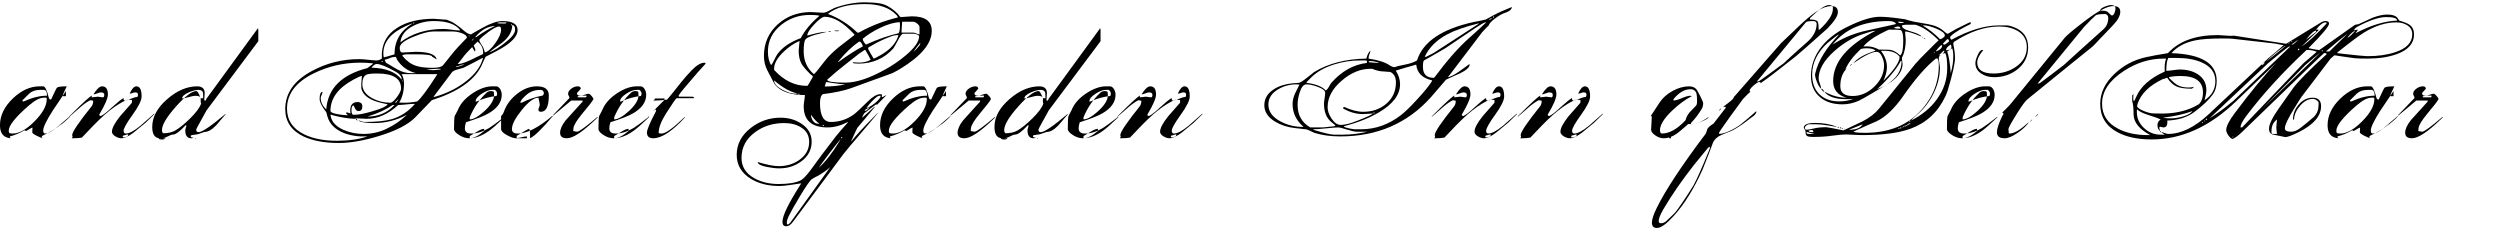<svg viewBox="0 0 305 29" xmlns="http://www.w3.org/2000/svg">
  <title>Del Mar</title>
  <g transform="matrix(0.009, 0, 0, 0.009, -0.256, 16.869)">
    <path transform="matrix(1,0,0,1,64,0)" d="M 917 -300 Q 917 -293 871 -251 Q 825 -209 807 -198 Q 807 -195 807 -194 Q 807 -190 794 -190 Q 717 -126 615 -72 Q 589 -60 540 -34 Q 530 -27 530 -16 Q 530 0 564 0 Q 577 0 601 0 Q 625 0 638 0 Q 586 0 552 0 Q 530 0 466 -32 Q 402 -64 402 -80 Q 402 -91 403 -112 Q 405 -134 405 -145 Q 392 -144 319 -98 Q 313 -107 294 -107 Q 202 -52 98 -25 L 98 -18 Q 98 0 132 0 Q 144 0 164 0 Q 185 0 197 0 Q 161 0 129 0 Q -36 0 -36 -176 Q -36 -371 136 -537 Q 309 -704 501 -704 L 550 -704 Q 588 -704 626 -550 Q 632 -525 657 -525 Q 727 -677 736 -685 Q 754 -704 869 -704 L 819 -596 L 819 -570 L 858 -570 L 858 -640 Q 770 -508 680 -376 Q 550 -173 550 -104 Q 550 -64 577 -64 Q 640 -64 752 -162 Q 913 -300 917 -303 L 917 -300 M 602 -577 Q 602 -656 559 -656 L 510 -656 Q 416 -656 362 -607 Q 322 -570 270 -516 L 270 -500 L 288 -500 Q 455 -577 602 -577 M 598 -530 L 598 -541 L 589 -550 L 559 -550 Q 477 -550 353 -442 Q 83 -207 83 -104 Q 83 -74 97 -68 Q 105 -68 117 -66 Q 129 -64 135 -64 Q 269 -64 433 -230 Q 598 -396 598 -530 Z"/>
    <path transform="matrix(1,0,0,1,973,0)" d="M 1147 -326 Q 1109 -287 1030 -212 Q 1001 -189 944 -141 Q 785 0 702 0 Q 664 0 621 -25 Q 573 -53 573 -89 Q 573 -160 681 -296 Q 762 -388 844 -482 L 844 -519 Q 836 -519 821 -521 Q 806 -524 798 -524 Q 767 -524 672 -467 Q 547 -392 404 -255 Q 359 -214 165 -9 Q 110 0 49 0 L 27 0 Q 39 -10 39 -22 Q 39 -26 36 -32 Q 34 -39 34 -43 Q 34 -106 297 -433 Q 319 -460 319 -509 Q 306 -512 279 -516 Q 221 -487 151 -427 Q 93 -376 34 -325 Q 21 -315 -2 -294 L -9 -294 Q 276 -579 303 -579 L 297 -570 L 301 -555 Q 314 -555 340 -559 Q 367 -564 380 -564 Q 392 -564 415 -559 Q 439 -555 451 -555 Q 469 -555 469 -589 Q 469 -622 423 -622 Q 405 -622 372 -608 Q 340 -595 322 -595 Q 389 -704 439 -704 Q 518 -704 518 -594 Q 518 -517 402 -323 L 402 -309 Q 407 -306 420 -301 Q 467 -319 570 -416 Q 684 -520 730 -546 Q 729 -512 745 -512 Q 775 -512 831 -536 Q 887 -560 917 -560 Q 926 -571 926 -593 Q 926 -622 887 -622 Q 874 -622 850 -613 Q 826 -604 813 -604 Q 856 -704 905 -704 Q 975 -704 975 -566 Q 975 -488 853 -319 Q 731 -150 731 -102 Q 731 -64 761 -64 Q 830 -64 961 -171 Q 1055 -252 1147 -335 L 1147 -326 M 794 -52 L 782 -52 Q 776 -52 720 -34 L 720 -12 Q 794 -12 794 -52 Z"/>
    <path transform="matrix(1,0,0,1,2138,0)" d="M 1392 -1316 L 690 -378 Q 665 -332 614 -240 Q 550 -127 550 -116 Q 550 -83 583 -83 Q 654 -83 944 -328 L 951 -328 Q 886 -253 822 -177 Q 735 -86 665 -86 L 663 -86 Q 631 -75 569 -54 Q 544 -51 493 -43 Q 475 -40 475 -30 Q 475 -7 518 -8 Q 500 0 484 0 Q 402 0 402 -107 Q 402 -120 409 -142 Q 417 -164 417 -175 L 405 -175 Q 288 -50 236 -50 Q 212 -50 164 -25 Q 117 0 86 0 Q 79 0 63 -1 Q 48 -2 40 0 Q 40 17 97 17 Q 114 17 135 0 Q 95 0 61 0 Q -46 0 -46 -153 Q -46 -356 160 -533 Q 358 -704 563 -704 Q 665 -704 665 -611 Q 665 -594 662 -562 Q 659 -530 659 -513 Q 675 -515 675 -507 Q 680 -513 690 -537 L 1387 -1492 L 1392 -1472 L 1392 -1316 M 543 3 Q 543 0 540 0 L 540 0 Q 538 0 534 3 Q 534 8 537 9 Q 543 8 543 5 L 543 3 M 175 -4 Q 175 -1 172 0 Q 168 -1 165 -4 L 169 -7 Q 174 -6 175 -4 M 645 -543 Q 645 -609 641 -621 Q 631 -656 580 -656 Q 527 -656 449 -622 Q 359 -582 359 -540 Q 389 -540 449 -558 Q 509 -576 540 -576 Q 598 -576 607 -550 Q 574 -640 552 -640 Q 462 -640 274 -428 Q 86 -216 86 -111 Q 86 -82 102 -68 Q 198 -68 264 -104 Q 350 -154 466 -267 Q 591 -391 616 -469 Q 615 -471 611 -492 Q 611 -510 611 -543 L 645 -543 Z"/>
    <path transform="matrix(1,0,0,1,3763,0)" d="M 3282 -1466 Q 3282 -1362 3110 -1248 Q 3041 -1202 2847 -1104 Q 2827 -1060 2788 -975 Q 2640 -682 2119 -516 Q 2043 -436 1890 -279 Q 1745 -135 1404 -31 Q 1094 64 858 64 Q 572 64 383 -23 Q 132 -142 132 -396 Q 132 -716 490 -910 Q 788 -1073 1138 -1073 Q 1177 -1073 1256 -1064 Q 1335 -1055 1374 -1055 Q 1403 -1055 1442 -1080 Q 1425 -1361 1659 -1503 Q 1849 -1620 2150 -1620 Q 2154 -1619 2154 -1619 L 2163 -1619 L 2193 -1616 L 2322 -1607 Q 2347 -1598 2392 -1577 Q 2457 -1542 2552 -1460 Q 2612 -1408 2653 -1408 Q 2645 -1408 2807 -1498 Q 2970 -1589 3076 -1589 Q 3282 -1589 3282 -1466 M 3205 -1535 L 3205 -1538 Q 3204 -1546 3200 -1546 L 3198 -1546 Q 3193 -1546 3193 -1538 L 3193 -1535 Q 3194 -1530 3198 -1530 L 3200 -1530 Q 3205 -1531 3205 -1535 M 3132 -1571 L 3041 -1571 Q 3021 -1571 3003 -1561 Q 3019 -1555 3105 -1555 Q 3127 -1555 3132 -1571 M 3248 -1472 Q 3248 -1534 3209 -1534 Q 3209 -1387 3033 -1267 L 3021 -1259 Q 2977 -1229 2895 -1163 Q 2989 -1198 3107 -1291 Q 3248 -1400 3248 -1472 M 2978 -1521 Q 2834 -1521 2709 -1374 L 2714 -1367 Q 2877 -1481 2978 -1521 M 3058 -1472 Q 3058 -1515 3030 -1515 Q 2989 -1515 2888 -1443 Q 2799 -1378 2763 -1335 Q 2763 -1313 2783 -1284 Q 2809 -1245 2813 -1236 Q 2831 -1192 2838 -1163 Q 2905 -1182 2981 -1291 Q 3058 -1400 3058 -1472 M 2634 -1383 L 2625 -1392 L 2616 -1392 L 2625 -1383 L 2634 -1383 M 2689 -1349 L 2684 -1349 Q 2668 -1340 2659 -1324 L 2666 -1324 Q 2675 -1332 2689 -1349 M 2815 -1156 Q 2815 -1254 2739 -1310 L 2689 -1261 L 2689 -1251 Q 2709 -1210 2709 -1202 Q 2709 -1181 2700 -1177 L 2666 -1236 Q 2580 -1151 2535 -1089 Q 2515 -1060 2469 -1007 L 2476 -1007 Q 2546 -1007 2720 -1098 Q 2749 -1111 2806 -1138 Q 2815 -1143 2815 -1156 M 2503 -1466 Q 2410 -1589 2147 -1589 Q 1992 -1589 1862 -1521 Q 1706 -1439 1693 -1301 Q 1929 -1482 2279 -1482 Q 2315 -1482 2386 -1472 Q 2457 -1462 2494 -1462 Q 2500 -1464 2503 -1466 M 2562 -1000 L 2542 -1000 Q 2530 -1000 2499 -987 Q 2469 -975 2453 -975 L 2444 -966 Q 2468 -964 2562 -1000 M 1880 -1560 L 1880 -1563 Q 1879 -1571 1875 -1571 L 1874 -1571 Q 1869 -1571 1867 -1563 L 1867 -1560 Q 1869 -1555 1873 -1555 L 1875 -1555 Q 1880 -1556 1880 -1560 M 2594 -1362 Q 2594 -1403 2513 -1429 Q 2451 -1448 2395 -1448 L 2143 -1448 Q 2047 -1448 1878 -1379 Q 1684 -1302 1684 -1227 Q 1684 -1163 1720 -1163 Q 1750 -1163 1809 -1167 Q 1869 -1172 1899 -1172 Q 2159 -1172 2184 -1073 L 2181 -1070 L 2175 -1073 Q 2170 -1078 2158 -1086 Q 2146 -1094 2125 -1104 Q 2123 -1138 1909 -1138 L 1791 -1138 Q 1737 -1138 1718 -1123 Q 1719 -1120 1724 -1113 Q 1802 -1016 1906 -982 Q 1986 -955 2129 -955 Q 2244 -955 2272 -991 Q 2298 -1022 2390 -1138 Q 2457 -1224 2594 -1362 M 2813 -1089 L 2806 -1089 Q 2722 -1043 2552 -957 Q 2542 -952 2466 -932 Q 2408 -917 2390 -892 L 2150 -573 Q 2149 -570 2143 -559 Q 2147 -557 2224 -582 Q 2426 -650 2581 -771 Q 2770 -917 2813 -1089 M 2242 -942 L 2192 -942 Q 2167 -942 2119 -937 Q 2071 -932 2046 -932 Q 2091 -923 2138 -923 Q 2159 -923 2233 -932 L 2242 -942 M 1856 -1555 Q 1845 -1557 1767 -1521 Q 1462 -1382 1462 -1150 Q 1462 -1098 1472 -1098 Q 1482 -1098 1613 -1138 Q 1613 -1410 1856 -1555 M 1905 -883 Q 1736 -923 1643 -1073 Q 1643 -1089 1629 -1104 Q 1620 -1104 1603 -1101 Q 1587 -1098 1580 -1098 Q 1516 -1073 1482 -1064 L 1482 -1055 Q 1494 -1037 1496 -1025 Q 1576 -978 1654 -932 Q 1744 -883 1828 -883 L 1905 -883 M 2193 -869 L 1711 -869 Q 1742 -810 1742 -745 Q 1742 -589 1677 -484 Q 1688 -484 1709 -483 Q 1731 -482 1742 -482 Q 1837 -482 1923 -500 Q 2005 -573 2184 -853 Q 2184 -854 2186 -858 Q 2189 -863 2193 -869 M 1724 -776 Q 1724 -783 1718 -785 Q 1715 -783 1715 -779 L 1715 -775 Q 1715 -770 1718 -770 Q 1722 -772 1724 -776 M 1457 -1039 L 1457 -1048 L 1455 -1048 Q 1435 -1048 1432 -1039 L 1457 -1039 M 1711 -794 Q 1711 -857 1632 -901 Q 1444 -1007 1371 -1007 Q 1340 -1007 1301 -957 Q 1595 -949 1711 -794 M 1668 -534 L 1620 -484 L 1625 -484 L 1629 -482 Q 1643 -482 1668 -534 M 1702 -675 Q 1702 -878 1380 -878 Q 1263 -878 1232 -862 Q 1177 -835 1177 -733 Q 1177 -615 1313 -542 Q 1425 -482 1555 -482 Q 1590 -482 1646 -558 Q 1702 -635 1702 -675 M 1613 -451 L 1589 -451 Q 1451 -356 1245 -294 Q 1469 -294 1613 -451 M 1521 -460 Q 1499 -465 1417 -484 Q 1228 -531 1177 -637 Q 1163 -668 1163 -681 L 1163 -742 Q 1163 -759 1167 -793 Q 1172 -827 1172 -844 Q 1145 -844 1055 -794 Q 745 -626 745 -371 Q 745 -344 845 -326 Q 918 -313 969 -313 L 982 -313 L 957 -337 Q 962 -346 964 -353 L 966 -353 Q 996 -341 1016 -337 Q 1013 -358 1013 -376 Q 1013 -491 1113 -491 Q 1177 -491 1177 -430 Q 1177 -369 1125 -369 Q 1094 -369 1077 -407 Q 1061 -445 1059 -445 Q 1030 -445 1030 -380 Q 1030 -335 1048 -319 L 1080 -319 Q 1154 -319 1315 -366 Q 1492 -417 1521 -460 M 1890 -466 L 1874 -466 Q 1837 -466 1767 -458 Q 1697 -451 1663 -451 Q 1462 -264 1236 -264 Q 1214 -264 1170 -267 Q 1126 -270 1104 -270 Q 1083 -270 1080 -264 Q 947 -267 789 -309 Q 753 -319 754 -319 L 745 -319 Q 758 -189 917 -116 Q 1043 -59 1193 -59 Q 1358 -59 1500 -126 Q 1669 -207 1781 -319 Q 1571 -206 1335 -206 Q 1172 -206 1123 -240 Q 1136 -242 1164 -231 Q 1192 -221 1202 -221 Q 1444 -221 1576 -259 Q 1759 -313 1890 -466 M 1319 -1007 L 1319 -1016 Q 1236 -1025 1150 -1025 Q 813 -1025 518 -880 Q 156 -702 156 -402 Q 156 -167 389 -53 Q 568 34 831 34 Q 1073 34 1245 -25 Q 1067 -17 926 -72 Q 753 -141 706 -288 Q 695 -322 688 -353 Q 598 -469 598 -534 Q 598 -629 638 -629 Q 638 -613 625 -587 Q 613 -561 613 -546 Q 613 -460 688 -392 Q 720 -817 1245 -951 L 1319 -1007 M 1113 -245 L 1107 -242 L 1104 -245 L 1104 -246 Q 1106 -251 1107 -251 L 1108 -251 Q 1113 -250 1113 -245 M 1104 -254 Q 1103 -245 1099 -245 L 1098 -245 Q 1093 -245 1091 -254 L 1091 -255 Q 1093 -264 1098 -264 L 1099 -264 Q 1103 -264 1104 -255 L 1104 -254 Z"/>
    <path transform="matrix(1,0,0,1,6208,0)" d="M 663 -288 Q 511 -143 448 -99 Q 309 0 181 0 Q 118 0 57 -36 Q -25 -84 -25 -125 Q -25 -268 -16 -301 Q 0 -331 21 -371 Q 27 -384 40 -412 Q 95 -524 233 -614 Q 372 -704 493 -704 Q 549 -704 549 -704 Q 582 -701 604 -661 Q 622 -627 622 -589 Q 622 -440 442 -337 Q 351 -284 138 -218 Q 122 -175 122 -135 Q 122 -64 208 -64 Q 324 -64 449 -138 Q 499 -168 654 -288 L 663 -288 M 559 -606 Q 559 -631 530 -656 L 491 -656 Q 433 -656 353 -605 Q 267 -550 267 -497 Q 285 -500 285 -500 Q 420 -560 550 -573 Q 559 -583 559 -606 M 518 -584 Q 518 -593 516 -606 Q 515 -620 515 -627 Q 505 -640 478 -640 Q 440 -640 417 -618 Q 274 -488 188 -285 L 188 -256 Q 263 -256 387 -368 Q 518 -488 518 -584 M 383 -98 L 383 -128 Q 348 -128 286 -89 Q 191 -33 188 -30 L 188 0 Q 267 0 383 -98 Z"/>
    <path transform="matrix(1,0,0,1,6861,0)" d="M 663 -303 Q 446 -45 353 0 Q 354 -128 337 -128 Q 328 -128 172 -33 L 172 -3 Q 194 -3 239 -14 Q 284 -25 308 -25 L 313 0 Q 240 0 163 0 Q 116 0 42 -41 Q -40 -85 -40 -125 L -40 -301 Q -14 -325 -2 -359 Q 45 -497 174 -600 Q 304 -704 446 -704 Q 607 -704 607 -582 Q 607 -359 500 -359 Q 466 -359 466 -389 Q 466 -400 475 -420 Q 484 -441 484 -454 Q 484 -474 466 -550 Q 375 -550 241 -384 Q 107 -219 107 -125 Q 107 -64 188 -64 Q 371 -64 654 -303 L 663 -303 M 540 -613 Q 540 -635 515 -653 Q 511 -653 504 -654 Q 497 -656 493 -656 Q 379 -656 303 -588 Q 270 -560 254 -540 Q 221 -503 221 -482 L 239 -482 Q 377 -552 524 -579 Q 540 -595 540 -613 Z"/>
    <path transform="matrix(1,0,0,1,7514,0)" d="M 620 -288 Q 616 -282 595 -262 Q 324 0 199 0 Q 107 0 107 -74 Q 107 -148 183 -244 Q 248 -317 313 -388 Q 346 -425 412 -497 L 412 -512 L 258 -512 L 16 -310 L 7 -310 L 233 -545 L 233 -550 Q 233 -561 224 -576 Q 215 -591 215 -601 Q 215 -642 262 -675 Q 304 -704 347 -704 Q 387 -704 387 -671 L 337 -615 L 337 -605 Q 337 -576 387 -576 Q 405 -576 440 -590 Q 475 -604 494 -604 Q 508 -604 533 -574 Q 559 -545 559 -530 Q 536 -486 406 -332 Q 297 -201 288 -138 Q 285 -116 285 -98 Q 294 -98 311 -93 Q 328 -89 337 -89 Q 378 -89 611 -288 L 620 -288 M 464 -568 L 464 -579 Q 402 -579 346 -570 L 346 -555 L 451 -555 Q 464 -555 464 -568 Z"/>
    <path transform="matrix(1,0,0,1,8166,0)" d="M 663 -288 Q 511 -143 448 -99 Q 309 0 181 0 Q 118 0 57 -36 Q -25 -84 -25 -125 Q -25 -268 -16 -301 Q 0 -331 21 -371 Q 27 -384 40 -412 Q 95 -524 233 -614 Q 372 -704 493 -704 Q 549 -704 549 -704 Q 582 -701 604 -661 Q 622 -627 622 -589 Q 622 -440 442 -337 Q 351 -284 138 -218 Q 122 -175 122 -135 Q 122 -64 208 -64 Q 324 -64 449 -138 Q 499 -168 654 -288 L 663 -288 M 559 -606 Q 559 -631 530 -656 L 491 -656 Q 433 -656 353 -605 Q 267 -550 267 -497 Q 285 -500 285 -500 Q 420 -560 550 -573 Q 559 -583 559 -606 M 518 -584 Q 518 -593 516 -606 Q 515 -620 515 -627 Q 505 -640 478 -640 Q 440 -640 417 -618 Q 274 -488 188 -285 L 188 -256 Q 263 -256 387 -368 Q 518 -488 518 -584 M 383 -98 L 383 -128 Q 348 -128 286 -89 Q 191 -33 188 -30 L 188 0 Q 267 0 383 -98 Z"/>
    <path transform="matrix(1,0,0,1,8819,0)" d="M 774 -1011 Q 682 -914 534 -737 Q 494 -693 424 -604 Q 422 -600 417 -591 L 412 -582 Q 412 -580 409 -579 Q 408 -578 408 -579 Q 408 -577 408 -574 Q 408 -569 412 -564 L 595 -564 L 620 -555 L 611 -543 L 383 -543 Q 369 -543 236 -333 Q 138 -177 138 -74 Q 138 -64 178 -64 Q 259 -64 487 -285 L 497 -285 Q 235 0 64 0 Q -21 0 -21 -78 Q -21 -133 93 -350 Q 95 -356 102 -367 Q 102 -385 95 -391 L 98 -392 L 94 -391 Q 92 -392 89 -392 L 217 -521 L 217 -540 L 89 -540 Q 82 -517 63 -512 Q 80 -512 98 -512 Q 171 -512 252 -524 Q 267 -537 448 -766 Q 508 -841 586 -922 Q 685 -1024 758 -1024 Q 774 -1024 774 -1011 M 95 -391 Q 81 -383 56 -357 L 83 -387 Q 87 -390 94 -391 L 95 -391 M 56 -357 L 7 -301 Q 22 -319 56 -357 M 7 -301 L 4 -298 Q 0 -295 -7 -292 Q -3 -296 -3 -301 L 7 -301 Z"/>
    <path transform="matrix(1,0,0,1,9997,0)" d="M 2662 -1457 Q 2662 -1201 2236 -942 Q 2199 -919 2129 -883 L 1573 -681 Q 1431 -629 1186 -598 Q 1147 -573 1147 -478 Q 1147 -221 1294 -221 Q 1461 -221 1600 -319 Q 1645 -350 1796 -500 Q 1895 -598 1966 -598 Q 1987 -598 1987 -586 Q 1987 -582 1986 -572 Q 1985 -563 1985 -559 L 1996 -559 L 2039 -582 L 2046 -582 L 1917 -451 Q 1917 -460 1908 -460 Q 1904 -460 1745 -337 Q 1731 -310 1720 -288 L 1720 -279 L 1883 -426 L 1892 -426 L 1733 -236 Q 1707 -208 1653 -141 Q 1645 -129 1568 42 Q 1571 40 1573 40 Q 1673 -87 1917 -331 Q 1925 -340 1942 -353 L 1624 23 Q 1574 79 1466 212 Q 1466 212 1237 520 L 779 1134 Q 736 1193 690 1193 Q 638 1193 638 1132 Q 638 1007 892 613 Q 878 613 878 613 Q 849 616 737 634 Q 651 647 595 647 Q 371 647 210 550 Q 18 432 18 224 Q 18 8 210 -141 Q 388 -279 611 -279 Q 772 -279 893 -199 Q 1034 -108 1034 46 Q 1034 210 892 314 Q 764 408 595 408 Q 521 408 430 389 Q 303 365 303 322 Q 487 378 589 378 Q 747 378 866 294 Q 1000 201 1000 49 Q 1000 -82 889 -148 Q 798 -206 659 -206 Q 436 -206 268 -83 Q 83 52 83 267 Q 83 443 254 540 Q 395 620 586 620 Q 779 620 880 573 Q 932 550 1027 421 Q 1134 270 1358 -21 Q 1412 -89 1525 -215 L 1525 -221 Q 1383 -147 1249 -147 Q 926 -147 926 -435 Q 926 -461 934 -511 Q 942 -561 942 -586 Q 658 -586 543 -720 Q 535 -729 525 -745 L 432 -923 Q 387 -1012 387 -1116 Q 387 -1376 577 -1547 Q 761 -1711 1025 -1711 Q 1052 -1711 1107 -1706 Q 1163 -1702 1190 -1702 Q 1223 -1702 1268 -1728 Q 1331 -1762 1344 -1767 Q 1557 -1843 1754 -1843 Q 1867 -1843 1960 -1828 Q 2064 -1810 2168 -1719 Q 2198 -1692 2202 -1686 Q 2232 -1643 2242 -1643 Q 2267 -1643 2317 -1648 Q 2367 -1653 2392 -1653 Q 2662 -1653 2662 -1457 M 2496 -1408 L 2496 -1508 Q 2496 -1530 2464 -1555 Q 2433 -1580 2409 -1580 L 2261 -1580 Q 2261 -1556 2256 -1510 Q 2252 -1464 2252 -1442 L 2252 -1432 L 2414 -1432 Q 2429 -1432 2455 -1420 Q 2482 -1408 2496 -1408 M 2506 -1288 L 2506 -1294 Q 2442 -1218 2414 -1172 Q 2446 -1197 2495 -1257 L 2500 -1266 Q 2506 -1276 2506 -1288 M 2231 -1539 L 2229 -1573 Q 2124 -1573 1964 -1498 Q 1822 -1430 1727 -1349 Q 1727 -1313 1770 -1270 Q 2015 -1380 2211 -1423 Q 2232 -1443 2231 -1539 M 2202 -1638 L 2202 -1643 Q 2193 -1662 2186 -1668 Q 2048 -1819 1758 -1819 Q 1417 -1819 1254 -1686 Q 1485 -1598 1653 -1432 L 1672 -1432 Q 1914 -1568 2202 -1638 M 2211 -1399 Q 2157 -1399 2107 -1380 Q 1966 -1328 1828 -1245 Q 1817 -1241 1800 -1227 L 1800 -1211 Q 1823 -1164 1874 -1080 Q 1888 -1081 1972 -1129 Q 2166 -1240 2211 -1399 M 2490 -1380 Q 2490 -1395 2464 -1406 Q 2439 -1417 2423 -1417 L 2276 -1417 Q 2250 -1417 2206 -1332 Q 2150 -1228 2143 -1220 Q 1957 -1012 1668 -1012 Q 1659 -1012 1637 -1014 Q 1616 -1016 1604 -1016 L 1589 -1025 L 1598 -1030 Q 1748 -1013 1834 -1064 Q 1804 -1126 1761 -1197 L 1752 -1197 Q 1727 -1180 1677 -1147 Q 1664 -1138 1451 -969 Q 1380 -914 1245 -794 Q 1245 -754 1491 -754 Q 1710 -754 2030 -932 Q 2179 -1014 2306 -1121 Q 2490 -1275 2490 -1380 M 1727 -1245 Q 1727 -1261 1712 -1285 Q 1697 -1310 1684 -1310 L 1677 -1310 Q 1542 -1219 1401 -1048 Q 1392 -1038 1392 -1030 Q 1577 -1166 1727 -1245 M 1613 -1399 L 1613 -1408 Q 1392 -1647 1211 -1647 Q 1166 -1647 1070 -1545 Q 975 -1444 975 -1396 L 975 -1392 Q 1154 -1442 1220 -1442 L 1236 -1442 Q 1159 -1422 1082 -1403 Q 971 -1370 948 -1338 Q 926 -1306 926 -1175 Q 926 -987 1064 -869 Q 1076 -869 1211 -1046 Q 1280 -1136 1401 -1235 Q 1508 -1317 1613 -1399 M 1969 -577 Q 1936 -577 1914 -559 Q 1849 -507 1776 -412 Q 1819 -418 1894 -478 Q 1969 -539 1969 -577 M 1824 -426 L 1761 -387 L 1752 -369 Q 1781 -369 1824 -426 M 1138 -1663 Q 1086 -1672 1012 -1672 Q 789 -1672 621 -1537 Q 441 -1392 441 -1175 Q 441 -1064 484 -991 Q 505 -1013 527 -1063 Q 555 -1120 568 -1138 Q 664 -1275 887 -1358 Q 965 -1511 1132 -1653 Q 1136 -1656 1138 -1663 M 1491 -731 Q 1432 -731 1319 -749 Q 1244 -761 1245 -761 L 1229 -761 Q 1220 -738 1211 -702 Q 1365 -702 1491 -731 M 1048 -828 L 1048 -844 Q 1037 -852 1016 -869 Q 927 -957 897 -1009 Q 858 -1081 858 -1186 Q 858 -1207 863 -1247 Q 869 -1287 869 -1306 L 869 -1319 Q 754 -1270 649 -1168 Q 525 -1047 525 -944 L 525 -926 Q 724 -711 964 -711 L 978 -711 Q 981 -711 1048 -828 M 869 -600 Q 867 -604 861 -604 L 858 -604 Q 852 -604 852 -600 Q 852 -593 861 -593 L 863 -593 Q 867 -591 869 -598 L 869 -600 M 1448 -8 L 1448 -10 Q 1447 -18 1443 -18 L 1440 -18 Q 1436 -18 1435 -10 L 1435 -8 Q 1436 0 1440 0 L 1443 0 Q 1447 0 1448 -8 M 844 -607 Q 693 -638 525 -785 Q 525 -718 638 -658 Q 740 -604 815 -604 Q 819 -604 828 -606 Q 837 -608 844 -607 M 1202 -171 L 1202 -173 Q 1201 -181 1197 -181 L 1195 -181 Q 1190 -181 1190 -173 L 1190 -171 Q 1192 -165 1195 -165 L 1197 -165 Q 1202 -167 1202 -171 M 1181 -172 Q 1180 -177 1176 -178 L 1175 -178 Q 1172 -176 1172 -173 L 1172 -171 Q 1172 -167 1173 -167 L 1175 -167 Q 1177 -168 1181 -172 M 1138 -197 Q 1086 -233 1025 -319 Q 1025 -275 1052 -236 Q 1080 -197 1123 -197 L 1138 -197 M 1426 16 Q 1410 25 1271 208 Q 1132 392 1132 398 Q 1263 283 1417 31 Q 1419 26 1426 16 M 1285 392 Q 1218 452 1119 509 Q 1086 524 1034 555 Q 991 593 869 796 Q 762 975 720 1061 Q 697 1113 697 1143 Q 697 1168 708 1168 L 715 1168 Q 727 1162 745 1143 L 1285 392 M 1408 -1457 Q 1401 -1451 1382 -1451 L 1369 -1451 Q 1349 -1451 1344 -1457 Q 1345 -1460 1349 -1460 L 1399 -1460 Q 1405 -1460 1408 -1457 M 1296 -1451 Q 1296 -1445 1279 -1444 L 1275 -1444 Q 1267 -1444 1261 -1448 L 1261 -1449 Q 1261 -1453 1275 -1453 L 1281 -1453 Q 1288 -1453 1296 -1451 Z"/>
    <path transform="matrix(1,0,0,1,11994,0)" d="M 917 -300 Q 917 -293 871 -251 Q 825 -209 807 -198 Q 807 -195 807 -194 Q 807 -190 794 -190 Q 717 -126 615 -72 Q 589 -60 540 -34 Q 530 -27 530 -16 Q 530 0 564 0 Q 577 0 601 0 Q 625 0 638 0 Q 586 0 552 0 Q 530 0 466 -32 Q 402 -64 402 -80 Q 402 -91 403 -112 Q 405 -134 405 -145 Q 392 -144 319 -98 Q 313 -107 294 -107 Q 202 -52 98 -25 L 98 -18 Q 98 0 132 0 Q 144 0 164 0 Q 185 0 197 0 Q 161 0 129 0 Q -36 0 -36 -176 Q -36 -371 136 -537 Q 309 -704 501 -704 L 550 -704 Q 588 -704 626 -550 Q 632 -525 657 -525 Q 727 -677 736 -685 Q 754 -704 869 -704 L 819 -596 L 819 -570 L 858 -570 L 858 -640 Q 770 -508 680 -376 Q 550 -173 550 -104 Q 550 -64 577 -64 Q 640 -64 752 -162 Q 913 -300 917 -303 L 917 -300 M 602 -577 Q 602 -656 559 -656 L 510 -656 Q 416 -656 362 -607 Q 322 -570 270 -516 L 270 -500 L 288 -500 Q 455 -577 602 -577 M 598 -530 L 598 -541 L 589 -550 L 559 -550 Q 477 -550 353 -442 Q 83 -207 83 -104 Q 83 -74 97 -68 Q 105 -68 117 -66 Q 129 -64 135 -64 Q 269 -64 433 -230 Q 598 -396 598 -530 Z"/>
    <path transform="matrix(1,0,0,1,12902,0)" d="M 620 -288 Q 616 -282 595 -262 Q 324 0 199 0 Q 107 0 107 -74 Q 107 -148 183 -244 Q 248 -317 313 -388 Q 346 -425 412 -497 L 412 -512 L 258 -512 L 16 -310 L 7 -310 L 233 -545 L 233 -550 Q 233 -561 224 -576 Q 215 -591 215 -601 Q 215 -642 262 -675 Q 304 -704 347 -704 Q 387 -704 387 -671 L 337 -615 L 337 -605 Q 337 -576 387 -576 Q 405 -576 440 -590 Q 475 -604 494 -604 Q 508 -604 533 -574 Q 559 -545 559 -530 Q 536 -486 406 -332 Q 297 -201 288 -138 Q 285 -116 285 -98 Q 294 -98 311 -93 Q 328 -89 337 -89 Q 378 -89 611 -288 L 620 -288 M 464 -568 L 464 -579 Q 402 -579 346 -570 L 346 -555 L 451 -555 Q 464 -555 464 -568 Z"/>
    <path transform="matrix(1,0,0,1,13555,0)" d="M 1392 -1316 L 690 -378 Q 665 -332 614 -240 Q 550 -127 550 -116 Q 550 -83 583 -83 Q 654 -83 944 -328 L 951 -328 Q 886 -253 822 -177 Q 735 -86 665 -86 L 663 -86 Q 631 -75 569 -54 Q 544 -51 493 -43 Q 475 -40 475 -30 Q 475 -7 518 -8 Q 500 0 484 0 Q 402 0 402 -107 Q 402 -120 409 -142 Q 417 -164 417 -175 L 405 -175 Q 288 -50 236 -50 Q 212 -50 164 -25 Q 117 0 86 0 Q 79 0 63 -1 Q 48 -2 40 0 Q 40 17 97 17 Q 114 17 135 0 Q 95 0 61 0 Q -46 0 -46 -153 Q -46 -356 160 -533 Q 358 -704 563 -704 Q 665 -704 665 -611 Q 665 -594 662 -562 Q 659 -530 659 -513 Q 675 -515 675 -507 Q 680 -513 690 -537 L 1387 -1492 L 1392 -1472 L 1392 -1316 M 543 3 Q 543 0 540 0 L 540 0 Q 538 0 534 3 Q 534 8 537 9 Q 543 8 543 5 L 543 3 M 175 -4 Q 175 -1 172 0 Q 168 -1 165 -4 L 169 -7 Q 174 -6 175 -4 M 645 -543 Q 645 -609 641 -621 Q 631 -656 580 -656 Q 527 -656 449 -622 Q 359 -582 359 -540 Q 389 -540 449 -558 Q 509 -576 540 -576 Q 598 -576 607 -550 Q 574 -640 552 -640 Q 462 -640 274 -428 Q 86 -216 86 -111 Q 86 -82 102 -68 Q 198 -68 264 -104 Q 350 -154 466 -267 Q 591 -391 616 -469 Q 615 -471 611 -492 Q 611 -510 611 -543 L 645 -543 Z"/>
    <path transform="matrix(1,0,0,1,14528,0)" d="M 663 -288 Q 511 -143 448 -99 Q 309 0 181 0 Q 118 0 57 -36 Q -25 -84 -25 -125 Q -25 -268 -16 -301 Q 0 -331 21 -371 Q 27 -384 40 -412 Q 95 -524 233 -614 Q 372 -704 493 -704 Q 549 -704 549 -704 Q 582 -701 604 -661 Q 622 -627 622 -589 Q 622 -440 442 -337 Q 351 -284 138 -218 Q 122 -175 122 -135 Q 122 -64 208 -64 Q 324 -64 449 -138 Q 499 -168 654 -288 L 663 -288 M 559 -606 Q 559 -631 530 -656 L 491 -656 Q 433 -656 353 -605 Q 267 -550 267 -497 Q 285 -500 285 -500 Q 420 -560 550 -573 Q 559 -583 559 -606 M 518 -584 Q 518 -593 516 -606 Q 515 -620 515 -627 Q 505 -640 478 -640 Q 440 -640 417 -618 Q 274 -488 188 -285 L 188 -256 Q 263 -256 387 -368 Q 518 -488 518 -584 M 383 -98 L 383 -128 Q 348 -128 286 -89 Q 191 -33 188 -30 L 188 0 Q 267 0 383 -98 Z"/>
    <path transform="matrix(1,0,0,1,15181,0)" d="M 1147 -326 Q 1109 -287 1030 -212 Q 1001 -189 944 -141 Q 785 0 702 0 Q 664 0 621 -25 Q 573 -53 573 -89 Q 573 -160 681 -296 Q 762 -388 844 -482 L 844 -519 Q 836 -519 821 -521 Q 806 -524 798 -524 Q 767 -524 672 -467 Q 547 -392 404 -255 Q 359 -214 165 -9 Q 110 0 49 0 L 27 0 Q 39 -10 39 -22 Q 39 -26 36 -32 Q 34 -39 34 -43 Q 34 -106 297 -433 Q 319 -460 319 -509 Q 306 -512 279 -516 Q 221 -487 151 -427 Q 93 -376 34 -325 Q 21 -315 -2 -294 L -9 -294 Q 276 -579 303 -579 L 297 -570 L 301 -555 Q 314 -555 340 -559 Q 367 -564 380 -564 Q 392 -564 415 -559 Q 439 -555 451 -555 Q 469 -555 469 -589 Q 469 -622 423 -622 Q 405 -622 372 -608 Q 340 -595 322 -595 Q 389 -704 439 -704 Q 518 -704 518 -594 Q 518 -517 402 -323 L 402 -309 Q 407 -306 420 -301 Q 467 -319 570 -416 Q 684 -520 730 -546 Q 729 -512 745 -512 Q 775 -512 831 -536 Q 887 -560 917 -560 Q 926 -571 926 -593 Q 926 -622 887 -622 Q 874 -622 850 -613 Q 826 -604 813 -604 Q 856 -704 905 -704 Q 975 -704 975 -566 Q 975 -488 853 -319 Q 731 -150 731 -102 Q 731 -64 761 -64 Q 830 -64 961 -171 Q 1055 -252 1147 -335 L 1147 -326 M 794 -52 L 782 -52 Q 776 -52 720 -34 L 720 -12 Q 794 -12 794 -52 Z"/>
    <path transform="matrix(1,0,0,1,16998,0)" d="M 3524 -1779 Q 3524 -1729 3420 -1696 Q 3375 -1681 3301 -1627 Q 3220 -1567 3211 -1530 Q 3179 -1500 3123 -1439 L 2657 -826 Q 2724 -844 2809 -905 Q 2933 -995 2951 -1007 L 2951 -996 Q 2951 -943 2818 -878 Q 2754 -852 2632 -794 Q 2548 -697 2426 -555 Q 1949 -25 1199 -25 Q 1003 -25 846 -74 Q 836 -77 787 -102 Q 742 -122 733 -122 Q 711 -122 659 -130 Q 635 -133 586 -138 Q 434 -154 316 -225 Q 169 -314 169 -448 Q 169 -582 298 -664 Q 401 -731 552 -745 Q 579 -746 635 -751 Q 665 -755 740 -815 Q 836 -892 846 -899 Q 1134 -1073 1552 -1080 Q 1571 -1159 1607 -1186 L 1607 -1181 Q 1607 -1171 1594 -1140 Q 1582 -1110 1582 -1080 Q 1780 -1051 1871 -987 Q 1906 -964 1935 -964 Q 1964 -977 2073 -998 Q 2175 -1017 2239 -1055 Q 2358 -1435 3012 -1577 Q 3067 -1585 3171 -1610 Q 3206 -1629 3273 -1666 Q 3377 -1722 3524 -1779 M 3282 -1643 L 3282 -1645 Q 3280 -1653 3276 -1653 L 3275 -1653 Q 3270 -1653 3270 -1645 L 3270 -1643 Q 3270 -1634 3275 -1634 L 3276 -1634 Q 3282 -1634 3282 -1643 M 3261 -1634 Q 3218 -1620 3218 -1607 L 3220 -1604 Q 3232 -1607 3261 -1634 M 3080 -1555 Q 3064 -1555 3064 -1555 Q 2797 -1488 2649 -1409 Q 2431 -1293 2343 -1104 L 2361 -1104 Q 2396 -1120 2460 -1154 L 3080 -1555 M 3177 -1571 L 3166 -1571 Q 3145 -1571 3024 -1491 Q 2894 -1403 2632 -1227 Q 2589 -1199 2395 -1089 Q 2374 -1078 2335 -1056 Q 2319 -1046 2319 -969 Q 2319 -819 2466 -819 Q 2472 -822 2476 -826 Q 2733 -1171 2944 -1358 Q 3024 -1427 3177 -1571 M 1729 -1021 Q 1663 -1046 1610 -1046 L 1582 -1046 L 1591 -1030 Q 1722 -1021 1699 -1021 L 1729 -1021 M 2442 -776 L 2442 -785 Q 2245 -831 2229 -996 L 2214 -996 Q 2226 -996 2082 -957 Q 2038 -944 1951 -917 Q 2009 -828 2009 -733 Q 2009 -520 1724 -352 Q 1530 -237 1249 -163 L 1249 -159 Q 1249 -150 1314 -135 Q 1373 -122 1396 -122 L 1482 -122 Q 1776 -122 2028 -319 Q 2108 -383 2239 -525 Q 2370 -667 2426 -751 Q 2442 -775 2442 -776 M 1953 -758 Q 1953 -862 1877 -899 Q 1776 -905 1752 -908 Q 1685 -917 1632 -942 L 1610 -942 Q 1406 -942 1222 -784 Q 1027 -620 1027 -421 Q 1027 -346 1080 -268 Q 1136 -181 1206 -181 Q 1287 -181 1426 -236 Q 1629 -316 1641 -335 L 1629 -335 Q 1607 -335 1564 -331 Q 1521 -328 1500 -328 Q 1374 -328 1238 -402 L 1238 -408 Q 1238 -421 1249 -426 Q 1396 -359 1509 -359 Q 1693 -359 1819 -465 Q 1953 -577 1953 -758 M 1561 -1030 L 1561 -1034 Q 1561 -1048 1552 -1055 L 1466 -1055 Q 1284 -1055 1113 -1000 Q 921 -939 806 -826 L 742 -761 L 742 -751 Q 932 -727 1003 -647 Q 1022 -659 1043 -695 Q 1068 -741 1077 -751 Q 1285 -987 1557 -1021 L 1561 -1030 M 1662 -342 L 1662 -345 Q 1662 -353 1656 -353 L 1655 -353 Q 1651 -353 1650 -345 L 1650 -342 Q 1651 -335 1655 -335 L 1656 -335 Q 1662 -335 1662 -342 M 1134 -172 Q 1130 -173 1125 -181 Q 1110 -194 1077 -221 Q 978 -301 978 -469 Q 978 -494 986 -542 Q 994 -591 994 -616 Q 994 -662 888 -699 Q 800 -731 740 -731 Q 682 -731 647 -617 Q 620 -530 620 -454 Q 620 -245 792 -147 L 964 -147 Q 977 -147 1116 -163 L 1134 -172 M 1568 -89 L 1419 -89 Q 1382 -89 1289 -118 Q 1197 -147 1175 -147 Q 1117 -147 1002 -134 Q 888 -122 831 -122 L 840 -113 Q 1050 -49 1116 -49 L 1235 -49 Q 1396 -49 1568 -89 M 699 -156 Q 552 -285 552 -464 Q 552 -527 582 -600 Q 613 -663 645 -727 Q 638 -727 625 -729 Q 613 -731 607 -731 Q 469 -731 357 -664 Q 224 -586 224 -457 Q 224 -314 391 -227 Q 530 -154 688 -154 Q 691 -155 699 -156 Z"/>
    <path transform="matrix(1,0,0,1,19443,0)" d="M 1147 -326 Q 1109 -287 1030 -212 Q 1001 -189 944 -141 Q 785 0 702 0 Q 664 0 621 -25 Q 573 -53 573 -89 Q 573 -160 681 -296 Q 762 -388 844 -482 L 844 -519 Q 836 -519 821 -521 Q 806 -524 798 -524 Q 767 -524 672 -467 Q 547 -392 404 -255 Q 359 -214 165 -9 Q 110 0 49 0 L 27 0 Q 39 -10 39 -22 Q 39 -26 36 -32 Q 34 -39 34 -43 Q 34 -106 297 -433 Q 319 -460 319 -509 Q 306 -512 279 -516 Q 221 -487 151 -427 Q 93 -376 34 -325 Q 21 -315 -2 -294 L -9 -294 Q 276 -579 303 -579 L 297 -570 L 301 -555 Q 314 -555 340 -559 Q 367 -564 380 -564 Q 392 -564 415 -559 Q 439 -555 451 -555 Q 469 -555 469 -589 Q 469 -622 423 -622 Q 405 -622 372 -608 Q 340 -595 322 -595 Q 389 -704 439 -704 Q 518 -704 518 -594 Q 518 -517 402 -323 L 402 -309 Q 407 -306 420 -301 Q 467 -319 570 -416 Q 684 -520 730 -546 Q 729 -512 745 -512 Q 775 -512 831 -536 Q 887 -560 917 -560 Q 926 -571 926 -593 Q 926 -622 887 -622 Q 874 -622 850 -613 Q 826 -604 813 -604 Q 856 -704 905 -704 Q 975 -704 975 -566 Q 975 -488 853 -319 Q 731 -150 731 -102 Q 731 -64 761 -64 Q 830 -64 961 -171 Q 1055 -252 1147 -335 L 1147 -326 M 794 -52 L 782 -52 Q 776 -52 720 -34 L 720 -12 Q 794 -12 794 -52 Z"/>
    <path transform="matrix(1,0,0,1,20608,0)" d="M 1147 -326 Q 1109 -287 1030 -212 Q 1001 -189 944 -141 Q 785 0 702 0 Q 664 0 621 -25 Q 573 -53 573 -89 Q 573 -160 681 -296 Q 762 -388 844 -482 L 844 -519 Q 836 -519 821 -521 Q 806 -524 798 -524 Q 767 -524 672 -467 Q 547 -392 404 -255 Q 359 -214 165 -9 Q 110 0 49 0 L 27 0 Q 39 -10 39 -22 Q 39 -26 36 -32 Q 34 -39 34 -43 Q 34 -106 297 -433 Q 319 -460 319 -509 Q 306 -512 279 -516 Q 221 -487 151 -427 Q 93 -376 34 -325 Q 21 -315 -2 -294 L -9 -294 Q 276 -579 303 -579 L 297 -570 L 301 -555 Q 314 -555 340 -559 Q 367 -564 380 -564 Q 392 -564 415 -559 Q 439 -555 451 -555 Q 469 -555 469 -589 Q 469 -622 423 -622 Q 405 -622 372 -608 Q 340 -595 322 -595 Q 389 -704 439 -704 Q 518 -704 518 -594 Q 518 -517 402 -323 L 402 -309 Q 407 -306 420 -301 Q 467 -319 570 -416 Q 684 -520 730 -546 Q 729 -512 745 -512 Q 775 -512 831 -536 Q 887 -560 917 -560 Q 926 -571 926 -593 Q 926 -622 887 -622 Q 874 -622 850 -613 Q 826 -604 813 -604 Q 856 -704 905 -704 Q 975 -704 975 -566 Q 975 -488 853 -319 Q 731 -150 731 -102 Q 731 -64 761 -64 Q 830 -64 961 -171 Q 1055 -252 1147 -335 L 1147 -326 M 794 -52 L 782 -52 Q 776 -52 720 -34 L 720 -12 Q 794 -12 794 -52 Z"/>
    <path transform="matrix(1,0,0,1,22426,0)" d="M 763 -288 Q 763 -267 676 -230 Q 608 -200 586 -196 Q 565 -192 484 -192 Q 489 -192 375 -96 Q 261 0 156 0 Q 101 0 50 -33 Q -16 -76 -16 -116 Q -16 -145 -11 -202 Q -7 -259 -7 -287 Q -7 -303 -21 -301 Q 19 -364 101 -487 Q 163 -580 276 -642 Q 390 -704 500 -704 Q 565 -704 600 -662 Q 613 -645 656 -560 Q 690 -491 690 -476 Q 690 -433 672 -401 Q 608 -294 525 -207 L 525 -193 Q 584 -193 602 -200 Q 673 -226 763 -288 M 607 -490 Q 607 -578 600 -603 Q 582 -665 516 -665 Q 399 -665 288 -531 L 288 -512 Q 327 -512 401 -544 Q 475 -576 514 -576 Q 521 -576 525 -575 L 534 -570 Q 404 -503 267 -373 Q 104 -216 104 -108 Q 104 -104 107 -94 Q 108 -84 107 -79 L 127 -64 Q 283 -64 451 -245 Q 466 -304 507 -353 Q 550 -398 593 -442 Q 607 -460 607 -490 M 254 -18 L 254 0 L 230 0 L 230 -18 L 254 -18 Z"/>
    <path transform="matrix(1,0,0,1,23206,0)" d="M 1736 -1709 Q 1736 -1634 1595 -1489 Q 1582 -1475 1380 -1298 Q 1309 -1233 1163 -1109 Q 1074 -1038 896 -900 Q 802 -826 687 -745 Q 691 -763 672 -763 Q 649 -763 594 -716 Q 540 -669 540 -647 Q 540 -632 550 -632 Q 513 -599 451 -534 Q 416 -488 277 -296 Q 126 -85 126 -77 L 126 -59 Q 191 -59 298 -114 Q 395 -163 451 -215 Q 511 -262 623 -362 L 632 -362 Q 632 -339 597 -305 Q 584 -294 541 -265 Q 520 -249 480 -218 Q 378 -142 295 -101 Q 248 -82 154 -44 Q 72 -6 43 59 Q -1 182 -97 421 Q -274 817 -491 1055 Q -637 1216 -717 1216 Q -785 1216 -785 1143 Q -785 1076 -717 939 Q -538 577 -55 -63 Q -51 -68 -35 -121 Q -26 -151 50 -199 L 215 -412 L 215 -426 L 181 -426 Q 223 -458 264 -490 Q 320 -533 328 -561 L 966 -1290 Q 966 -1290 1104 -1421 Q 1238 -1550 1275 -1582 Q 1379 -1675 1460 -1727 Q 1564 -1792 1647 -1792 Q 1736 -1792 1736 -1709 M 156 -402 L 131 -378 L 122 -378 L 147 -402 L 156 -402 M 1668 -1751 L 1668 -1781 Q 1650 -1806 1616 -1806 Q 1536 -1806 1358 -1629 L 1358 -1610 Q 1443 -1610 1462 -1581 Q 1475 -1563 1475 -1472 L 1487 -1472 Q 1668 -1640 1668 -1751 M 1448 -1549 Q 1448 -1577 1423 -1586 Q 1419 -1586 1412 -1587 Q 1405 -1589 1401 -1589 Q 1316 -1589 1301 -1571 L 638 -770 L 656 -770 Q 667 -770 824 -886 Q 966 -990 1007 -1021 Q 1020 -1034 1046 -1059 Q 1186 -1188 1317 -1302 Q 1448 -1416 1448 -1549 M 0 137 L 0 116 Q -14 116 -31 137 Q -91 211 -211 357 Q -457 669 -629 961 Q -693 1071 -693 1123 Q -693 1152 -663 1152 Q -620 1152 -586 1119 L -487 1024 Q -449 986 -383 887 Q -326 807 -221 638 Q -145 496 -18 182 Q -9 160 0 137 Z"/>
    <path transform="matrix(1,0,0,1,24448,0)" d="M 1681 -1344 L 1675 -1344 Q 1671 -1344 1656 -1358 L 1666 -1358 L 1681 -1344 M 1650 -1367 L 1641 -1367 L 1632 -1374 L 1634 -1374 L 1638 -1376 Q 1640 -1375 1650 -1367 M 3073 -1233 Q 3073 -1051 2930 -936 Q 2796 -828 2610 -828 Q 2513 -828 2442 -874 Q 2358 -927 2358 -1018 Q 2358 -1059 2387 -1123 Q 2418 -1197 2451 -1197 L 2466 -1197 Q 2383 -1098 2383 -1027 Q 2383 -878 2604 -878 Q 2776 -878 2908 -969 Q 3055 -1070 3055 -1236 Q 3055 -1379 2934 -1453 Q 2832 -1515 2680 -1515 Q 2390 -1515 2073 -1310 Q 2058 -1300 2058 -1276 Q 2058 -1284 2069 -1222 Q 2082 -1150 2082 -1089 Q 2082 -982 1985 -656 Q 1970 -608 1951 -568 Q 1800 -247 1477 -129 Q 1242 -43 819 -43 Q 783 -43 710 -47 Q 638 -52 602 -52 Q 544 -52 410 -34 Q 296 -18 154 -18 Q 95 -18 76 -31 Q 52 -48 55 -102 Q 47 -115 31 -141 Q 31 -208 188 -208 Q 349 -208 482 -156 L 457 -156 Q 468 -156 372 -172 Q 267 -190 193 -190 L 104 -190 Q 89 -190 67 -174 Q 46 -158 46 -141 Q 46 -116 70 -116 Q 102 -116 169 -133 Q 236 -150 335 -150 Q 357 -150 570 -107 Q 699 -168 828 -229 Q 974 -305 1052 -402 L 1543 -1007 Q 1582 -1055 1715 -1186 Q 1856 -1328 1856 -1324 L 1856 -1331 L 1853 -1335 Q 1711 -1475 1587 -1524 Q 1550 -1539 1543 -1539 Q 1543 -1539 1419 -1539 Q 1392 -1539 1362 -1530 L 1362 -1528 Q 1362 -1482 1475 -1451 Q 1604 -1414 1625 -1383 L 1616 -1383 Q 1460 -1448 1405 -1448 Q 1405 -1429 1409 -1391 Q 1414 -1353 1414 -1335 Q 1414 -1193 1362 -1089 L 1362 -1082 Q 1362 -1070 1366 -1045 Q 1371 -1021 1371 -1009 Q 1371 -882 1224 -770 Q 1214 -762 1156 -729 Q 1358 -853 1358 -1048 L 1347 -1048 Q 1257 -880 1027 -665 Q 1091 -690 1142 -720 L 969 -616 Q 824 -530 774 -507 Q 667 -460 555 -460 Q 367 -460 253 -556 Q 129 -659 129 -844 Q 129 -1060 272 -1241 Q 398 -1400 611 -1505 Q 895 -1647 1061 -1647 Q 1181 -1647 1405 -1613 Q 1444 -1599 1528 -1580 Q 1565 -1574 1711 -1548 Q 1853 -1524 1935 -1448 Q 1968 -1417 1985 -1417 Q 2022 -1439 2098 -1482 Q 2158 -1511 2279 -1571 L 2297 -1571 Q 2298 -1550 2288 -1546 Q 2223 -1516 2134 -1464 Q 2015 -1392 2015 -1367 Q 2015 -1352 2033 -1335 Q 2392 -1530 2675 -1530 L 2795 -1530 Q 2814 -1530 2877 -1507 Q 3073 -1434 3073 -1233 M 586 -128 L 586 -126 Q 585 -121 582 -120 Q 579 -122 579 -125 L 579 -128 Q 581 -129 582 -129 L 583 -129 Q 586 -129 586 -128 M 563 -135 Q 560 -130 552 -126 Q 548 -129 544 -135 Q 546 -138 551 -138 L 555 -138 Q 559 -138 563 -135 M 539 -145 Q 535 -135 527 -132 Q 520 -142 520 -145 Q 521 -147 526 -147 L 531 -147 Q 535 -147 539 -145 M 512 -150 Q 507 -145 500 -145 Q 494 -145 487 -150 Q 490 -154 497 -154 L 501 -154 Q 510 -154 512 -150 M 2000 -1310 L 2000 -1313 Q 2000 -1344 1976 -1344 L 1920 -1285 Q 1920 -1270 1935 -1270 L 1944 -1270 L 2000 -1310 M 1944 -1392 Q 1944 -1439 1827 -1487 Q 1722 -1530 1663 -1530 L 1641 -1530 Q 1772 -1453 1877 -1344 L 1883 -1344 Q 1896 -1344 1920 -1362 Q 1944 -1380 1944 -1392 M 2033 -1238 Q 2033 -1261 2024 -1270 Q 1960 -1233 1960 -1193 Q 2033 -1193 2033 -1238 M 1632 -1539 L 1632 -1542 Q 1630 -1542 1629 -1543 L 1628 -1543 Q 1625 -1542 1625 -1541 L 1625 -1539 Q 1627 -1535 1629 -1534 Q 1632 -1537 1632 -1539 M 1908 -1261 L 1896 -1261 Q 1888 -1261 1855 -1223 Q 1822 -1185 1822 -1177 Q 1908 -1206 1908 -1261 M 2058 -1102 Q 2058 -1186 2043 -1220 L 1976 -1177 Q 2009 -1082 2024 -883 Q 2058 -1005 2058 -1102 M 1804 -1156 L 1804 -1163 Q 1804 -1166 1802 -1166 Q 1798 -1166 1794 -1156 L 1797 -1154 L 1804 -1156 M 1396 -1571 Q 1360 -1580 1326 -1580 L 1306 -1580 Q 1319 -1561 1347 -1561 Q 1367 -1561 1396 -1571 M 1340 -1487 Q 1340 -1515 1310 -1515 Q 1285 -1515 1249 -1496 Q 1291 -1487 1296 -1487 L 1340 -1487 M 1976 -951 Q 1976 -1112 1948 -1154 L 1944 -1154 Q 1927 -1154 1903 -1138 Q 1938 -1164 1938 -1186 L 1926 -1186 L 1862 -1123 L 1865 -1123 Q 1877 -1123 1892 -1132 Q 1862 -1110 1862 -1089 Q 1862 -1067 1869 -1022 Q 1877 -977 1877 -953 Q 1877 -777 1787 -599 Q 1698 -426 1557 -310 Q 1521 -279 1485 -240 Q 1705 -349 1834 -526 Q 1976 -719 1976 -951 M 1380 -1324 Q 1380 -1444 1347 -1466 Q 1304 -1472 1281 -1472 L 1184 -1472 Q 932 -1358 840 -1245 Q 861 -1246 880 -1246 Q 949 -1246 994 -1227 Q 1001 -1227 1052 -1202 Q 1181 -1202 1207 -1198 Q 1275 -1185 1337 -1123 Q 1380 -1145 1380 -1324 M 1281 -1555 Q 1259 -1589 1181 -1589 Q 675 -1589 423 -1270 Q 603 -1389 835 -1449 Q 1054 -1498 1272 -1546 L 1281 -1555 M 1331 -1104 Q 1272 -1186 1125 -1186 L 1077 -1186 Q 1159 -1080 1159 -966 Q 1159 -883 1111 -779 Q 1331 -1000 1331 -1104 M 1862 -987 Q 1862 -1082 1837 -1082 Q 1823 -1082 1813 -1073 Q 1615 -910 1383 -577 Q 1203 -318 1018 -230 Q 914 -186 708 -92 Q 707 -74 865 -74 Q 1419 -74 1703 -481 Q 1862 -706 1862 -987 M 1120 -991 Q 1120 -1044 1094 -1102 Q 1064 -1172 1018 -1172 Q 927 -1172 702 -1016 Q 788 -1120 1003 -1186 Q 981 -1220 880 -1220 Q 840 -1220 806 -1211 Q 647 -1061 595 -932 L 620 -951 Q 527 -865 527 -706 Q 527 -573 693 -573 Q 856 -573 988 -700 Q 1120 -828 1120 -991 M 1475 -229 L 1475 -232 Q 1474 -240 1470 -240 L 1469 -240 Q 1464 -240 1462 -232 L 1462 -229 Q 1464 -224 1468 -224 L 1470 -224 Q 1475 -225 1475 -229 M 1475 -195 L 1475 -198 Q 1474 -206 1470 -206 L 1469 -206 Q 1464 -206 1462 -198 L 1462 -195 Q 1464 -190 1468 -190 L 1470 -190 Q 1475 -191 1475 -195 M 1460 -189 L 1460 -191 Q 1459 -199 1455 -199 L 1453 -199 Q 1448 -199 1448 -191 L 1448 -189 Q 1448 -181 1453 -181 L 1455 -181 Q 1460 -181 1460 -189 M 1442 -180 L 1442 -182 Q 1440 -190 1436 -190 L 1435 -190 Q 1430 -190 1430 -182 L 1430 -180 Q 1430 -175 1435 -175 L 1436 -175 Q 1442 -176 1442 -180 M 1426 -171 L 1426 -173 Q 1425 -181 1421 -181 L 1419 -181 Q 1414 -181 1414 -173 L 1414 -171 Q 1416 -165 1419 -165 L 1421 -165 Q 1426 -167 1426 -171 M 1410 -164 L 1410 -167 Q 1410 -175 1405 -175 L 1404 -175 Q 1399 -175 1399 -167 L 1399 -164 Q 1400 -156 1404 -156 L 1405 -156 Q 1410 -156 1410 -164 M 1003 -1457 L 994 -1457 Q 965 -1457 822 -1408 Q 622 -1339 443 -1179 Q 233 -990 233 -810 Q 233 -784 250 -739 Q 267 -695 267 -672 Q 237 -695 210 -763 Q 184 -827 184 -869 Q 185 -871 188 -878 Q 186 -883 188 -883 Q 249 -1137 512 -1408 Q 484 -1397 448 -1367 Q 417 -1345 358 -1296 Q 145 -1103 145 -862 Q 145 -695 243 -597 Q 342 -500 509 -500 Q 620 -500 702 -534 Q 681 -530 604 -530 Q 387 -530 310 -632 L 313 -632 Q 460 -550 611 -550 Q 430 -600 430 -776 Q 430 -1159 1003 -1457 M 1392 -155 L 1392 -159 Q 1391 -165 1387 -165 L 1386 -165 Q 1380 -165 1380 -159 L 1380 -155 Q 1382 -151 1386 -150 L 1387 -150 Q 1392 -151 1392 -155 M 1371 -150 Q 1369 -154 1365 -154 L 1362 -150 L 1367 -145 Q 1371 -147 1371 -150 M 1353 -139 L 1353 -142 Q 1352 -150 1347 -150 L 1345 -150 Q 1341 -150 1340 -142 L 1340 -139 Q 1341 -132 1345 -132 L 1347 -132 Q 1352 -132 1353 -139 M 1328 -132 L 1328 -134 Q 1327 -141 1323 -141 L 1322 -141 Q 1317 -141 1315 -134 L 1315 -132 Q 1317 -126 1320 -126 L 1323 -126 Q 1328 -126 1328 -132 M 831 -190 L 645 -116 L 659 -116 Q 785 -116 831 -190 M 163 -83 Q 163 -99 150 -111 L 135 -111 Q 116 -111 95 -102 Q 102 -83 146 -83 L 163 -83 M 178 -59 Q 141 -68 68 -86 Q 68 -59 89 -59 L 178 -59 M 684 -1007 Q 684 -994 659 -982 Q 658 -982 658 -982 Q 658 -992 684 -1007 M 306 -637 Q 306 -632 302 -632 L 300 -632 Q 294 -633 294 -637 L 294 -639 L 294 -642 Q 293 -641 292 -641 L 290 -641 Q 285 -642 285 -646 L 285 -647 L 284 -647 Q 280 -647 279 -655 L 279 -656 Q 277 -656 277 -656 L 275 -656 Q 270 -658 270 -662 L 270 -664 Q 271 -672 275 -672 L 276 -672 Q 281 -672 283 -664 Q 283 -665 284 -665 L 286 -665 Q 290 -665 292 -656 L 292 -656 Q 297 -656 297 -649 L 297 -646 Q 298 -647 300 -647 L 301 -647 Q 306 -647 306 -639 L 306 -637 Z"/>
    <path transform="matrix(1,0,0,1,26445,0)" d="M 663 -288 Q 511 -143 448 -99 Q 309 0 181 0 Q 118 0 57 -36 Q -25 -84 -25 -125 Q -25 -268 -16 -301 Q 0 -331 21 -371 Q 27 -384 40 -412 Q 95 -524 233 -614 Q 372 -704 493 -704 Q 549 -704 549 -704 Q 582 -701 604 -661 Q 622 -627 622 -589 Q 622 -440 442 -337 Q 351 -284 138 -218 Q 122 -175 122 -135 Q 122 -64 208 -64 Q 324 -64 449 -138 Q 499 -168 654 -288 L 663 -288 M 559 -606 Q 559 -631 530 -656 L 491 -656 Q 433 -656 353 -605 Q 267 -550 267 -497 Q 285 -500 285 -500 Q 420 -560 550 -573 Q 559 -583 559 -606 M 518 -584 Q 518 -593 516 -606 Q 515 -620 515 -627 Q 505 -640 478 -640 Q 440 -640 417 -618 Q 274 -488 188 -285 L 188 -256 Q 263 -256 387 -368 Q 518 -488 518 -584 M 383 -98 L 383 -128 Q 348 -128 286 -89 Q 191 -33 188 -30 L 188 0 Q 267 0 383 -98 Z"/>
    <path transform="matrix(1,0,0,1,27098,0)" d="M 1672 -1715 Q 1672 -1635 1573 -1532 L 1389 -1340 Q 1363 -1309 1297 -1244 Q 1297 -1244 1003 -1007 L 414 -529 Q 372 -495 278 -346 Q 192 -211 159 -138 Q 159 -134 157 -128 Q 156 -122 156 -120 Q 156 -113 159 -96 Q 160 -81 159 -73 L 169 -64 Q 265 -64 423 -212 L 430 -212 Q 378 -140 281 -74 Q 175 0 104 0 Q 0 0 0 -80 Q 0 -153 71 -298 Q 77 -306 86 -323 L 89 -325 Q 89 -348 70 -348 Q 109 -382 178 -456 L 921 -1365 Q 964 -1415 1175 -1577 Q 1453 -1792 1577 -1792 Q 1672 -1792 1672 -1715 M 561 -325 Q 548 -314 525 -292 L 521 -295 L 555 -328 L 558 -328 L 561 -325 M 478 -251 L 455 -227 L 448 -227 Q 457 -236 475 -254 L 478 -251 M 52 -344 Q 37 -327 12 -307 L 52 -344 M 1607 -1758 Q 1607 -1806 1546 -1806 Q 1516 -1806 1461 -1784 Q 1401 -1758 1401 -1739 L 1401 -1732 Q 1413 -1732 1435 -1729 Q 1457 -1727 1469 -1727 Q 1478 -1719 1494 -1719 Q 1550 -1664 1557 -1664 Q 1580 -1664 1595 -1703 Q 1607 -1735 1607 -1758 M 1509 -1632 Q 1509 -1668 1475 -1684 Q 1355 -1684 1337 -1665 Q 1280 -1614 1181 -1509 L 552 -743 L 552 -742 Q 573 -742 586 -751 Q 702 -835 910 -996 Q 965 -1046 1088 -1158 L 1444 -1478 Q 1509 -1537 1509 -1632 Z"/>
    <path transform="matrix(1,0,0,1,28339,0)" d="M 4413 -1408 Q 4413 -1224 4175 -1139 Q 4008 -1080 3784 -1080 Q 3650 -1080 3603 -1086 Q 3526 -1096 3426 -1111 Q 3347 -1123 3349 -1123 L 3331 -1123 L 3313 -1107 Q 3300 -1098 3282 -1080 L 2890 -564 Q 2879 -552 2795 -414 Q 2662 -202 2662 -135 Q 2662 -89 2745 -89 Q 2810 -89 2874 -141 Q 2950 -198 3060 -294 Q 3119 -359 3119 -451 L 3119 -491 Q 3082 -534 3042 -534 Q 2947 -534 2868 -440 Q 2792 -353 2786 -254 L 2772 -254 Q 2772 -367 2849 -456 Q 2929 -550 3039 -550 Q 3153 -550 3153 -435 Q 3153 -234 2849 -83 Q 2714 -16 2668 -16 Q 2670 -16 2580 -34 Q 2495 -51 2490 -53 Q 2447 -72 2447 -129 Q 2447 -217 2580 -405 Q 2644 -497 2775 -681 Q 2881 -823 3227 -1138 L 3227 -1147 Q 3219 -1155 3201 -1155 Q 3196 -1155 3193 -1154 Q 3183 -1151 2089 -92 Q 2013 -18 1957 9 Q 1929 9 1897 -38 Q 1867 -81 1867 -111 Q 1867 -188 1985 -344 Q 2302 -768 2546 -1025 L 2000 -500 Q 1464 16 856 16 Q 574 16 391 -83 Q 159 -208 159 -466 Q 159 -693 358 -878 Q 535 -1044 774 -1098 Q 895 -1125 1077 -1154 Q 1301 -1399 1754 -1399 Q 1781 -1399 1834 -1394 Q 1887 -1389 1914 -1389 Q 1986 -1389 1966 -1392 L 2680 -1281 L 3153 -1571 Q 3183 -1589 3214 -1589 Q 3261 -1589 3261 -1555 Q 3261 -1500 2987 -1227 L 2987 -1220 Q 3114 -1195 3123 -1197 L 3125 -1193 L 3601 -1530 Q 3622 -1544 3659 -1546 Q 3754 -1589 3849 -1633 Q 3963 -1677 4051 -1677 Q 4146 -1677 4183 -1638 Q 4193 -1624 4214 -1595 Q 4317 -1565 4353 -1538 Q 4413 -1494 4413 -1408 M 4183 -1595 Q 4183 -1643 4036 -1643 Q 3892 -1643 3650 -1515 Q 3601 -1488 3601 -1462 Q 3609 -1462 3622 -1467 Q 3636 -1472 3644 -1472 L 3650 -1469 L 3650 -1466 L 3619 -1423 Q 3929 -1586 4183 -1595 M 4389 -1410 Q 4389 -1491 4317 -1534 Q 4257 -1571 4171 -1571 Q 3963 -1571 3740 -1436 Q 3637 -1374 3374 -1163 L 3374 -1154 Q 3404 -1150 3465 -1143 Q 3731 -1113 3782 -1113 Q 3998 -1113 4155 -1166 Q 4389 -1241 4389 -1410 M 3612 -1453 Q 3582 -1453 3512 -1367 L 3521 -1367 Q 3567 -1399 3612 -1453 M 3512 -1417 Q 3408 -1341 3218 -1177 L 3266 -1177 L 3512 -1417 M 3227 -1555 L 3227 -1564 L 3218 -1571 Q 3159 -1571 3085 -1472 L 3119 -1472 L 3119 -1466 L 2890 -1245 Q 3017 -1327 3227 -1555 M 3085 -1442 L 3085 -1460 Q 3045 -1460 2947 -1335 L 3085 -1442 M 3175 -1186 L 3175 -1188 Q 3174 -1195 3168 -1195 L 3167 -1195 Q 3163 -1195 3162 -1188 L 3162 -1186 Q 3163 -1177 3167 -1177 L 3168 -1177 Q 3174 -1177 3175 -1186 M 2840 -1335 Q 2810 -1314 2752 -1270 L 2766 -1270 Q 2774 -1270 2804 -1297 Q 2834 -1324 2840 -1335 M 2761 -1314 L 2761 -1315 L 2761 -1319 L 2756 -1319 L 2754 -1319 L 2752 -1319 L 2750 -1315 L 2750 -1314 L 2752 -1310 L 2754 -1309 L 2757 -1309 L 2761 -1310 L 2761 -1314 M 2858 -1211 Q 2857 -1214 2856 -1214 Q 2838 -1214 2838 -1198 Q 2839 -1197 2842 -1195 Q 2845 -1194 2849 -1194 Q 2858 -1194 2858 -1211 M 2736 -1301 Q 2714 -1294 2702 -1276 Q 2720 -1285 2736 -1301 M 2668 -1251 L 2662 -1251 Q 2513 -1146 2408 -1039 Q 2444 -1067 2552 -1154 Q 2660 -1241 2668 -1251 M 3144 -1163 Q 3072 -1107 2938 -991 L 2358 -402 L 3144 -1163 M 2392 -1030 Q 2349 -1011 2349 -991 L 2349 -991 Q 2377 -1000 2392 -1030 M 3094 -1172 Q 3037 -1197 2972 -1197 L 2956 -1197 Q 2479 -751 2147 -313 Q 2110 -264 2093 -234 Q 2061 -182 2061 -147 L 2082 -147 L 2913 -1016 Q 2977 -1069 3094 -1172 M 2736 -1245 Q 2716 -1245 2693 -1227 Q 2603 -1159 2433 -1016 L 1641 -270 Q 1800 -372 1890 -448 Q 1917 -468 1966 -509 L 2736 -1245 M 2555 -59 Q 2555 -73 2550 -101 Q 2546 -130 2546 -145 Q 2546 -163 2550 -198 Q 2555 -233 2555 -251 L 2555 -254 Q 2481 -202 2481 -98 L 2481 -74 Q 2481 -59 2496 -59 L 2555 -59 M 2644 -1261 Q 2603 -1271 2521 -1285 L 1951 -1349 Q 1923 -1353 1813 -1353 Q 1571 -1353 1443 -1326 Q 1237 -1283 1125 -1154 Q 1738 -1132 1738 -779 Q 1738 -667 1686 -595 Q 1606 -484 1435 -356 Q 1293 -249 1068 -240 Q 1077 -147 1016 -147 Q 1008 -147 995 -151 Q 982 -156 975 -156 Q 960 -156 960 -141 Q 960 -134 964 -122 Q 969 -111 969 -104 L 969 -98 Q 935 -125 935 -178 Q 935 -227 978 -254 Q 944 -275 813 -315 Q 703 -349 659 -392 Q 659 -389 657 -382 Q 656 -376 656 -374 L 656 -353 Q 656 -227 755 -137 Q 850 -49 978 -49 L 1034 -49 Q 1016 -59 984 -83 Q 1003 -83 1033 -71 Q 1063 -59 1080 -59 Q 1344 -59 1632 -328 L 2442 -1089 Q 2535 -1164 2644 -1261 M 1720 -774 Q 1720 -949 1531 -1030 Q 1395 -1089 1190 -1089 L 1082 -1089 Q 1055 -1042 1055 -914 Q 1085 -914 1146 -923 Q 1208 -932 1238 -932 Q 1384 -932 1483 -867 Q 1598 -792 1598 -654 Q 1598 -603 1573 -516 Q 1720 -611 1720 -774 M 1966 -18 Q 1965 -21 1957 -21 Q 1951 -21 1951 -18 Q 1953 -14 1957 -9 Q 1962 -12 1966 -18 M 1607 -264 Q 1607 -266 1606 -266 Q 1590 -266 1590 -249 Q 1590 -246 1591 -245 Q 1607 -245 1607 -264 M 1574 -236 L 1573 -240 L 1568 -240 L 1564 -234 Q 1565 -232 1568 -230 L 1573 -230 L 1573 -230 L 1574 -233 L 1574 -236 M 1548 -211 L 1548 -214 Q 1548 -221 1543 -221 L 1542 -221 Q 1538 -221 1537 -214 L 1537 -211 Q 1538 -206 1542 -206 L 1543 -206 Q 1548 -207 1548 -211 M 1552 -620 Q 1552 -844 1251 -844 Q 1150 -844 1091 -828 L 1091 -819 Q 1164 -745 1207 -721 Q 1267 -688 1356 -688 Q 1399 -688 1426 -697 Q 1426 -686 1401 -672 Q 1280 -672 1212 -695 Q 1124 -728 1068 -819 L 1059 -819 Q 1027 -803 1009 -803 Q 733 -672 665 -466 Q 664 -456 659 -435 Q 669 -400 757 -367 Q 833 -337 880 -337 Q 900 -337 937 -336 Q 975 -335 994 -335 Q 1238 -335 1425 -423 Q 1449 -434 1494 -460 Q 1501 -466 1509 -475 Q 1552 -526 1552 -620 M 1410 -369 Q 1245 -307 1009 -279 Q 1050 -270 1116 -270 Q 1190 -270 1275 -294 Q 1378 -323 1410 -369 M 1052 -1080 L 1018 -1080 Q 737 -1080 482 -914 Q 184 -721 184 -469 Q 184 -245 395 -133 Q 561 -43 806 -43 L 837 -43 Q 611 -164 611 -328 Q 611 -453 593 -500 L 593 -582 L 611 -598 Q 607 -581 607 -539 Q 607 -514 616 -500 Q 633 -526 647 -561 Q 736 -770 1027 -901 L 1034 -908 Q 1026 -1012 1052 -1080 M 984 -89 Q 983 -83 979 -83 L 978 -83 Q 973 -83 973 -89 L 973 -91 Q 973 -98 978 -98 L 979 -98 Q 983 -98 984 -91 L 984 -89 Z"/>
    <path transform="matrix(1,0,0,1,31616,0)" d="M 917 -300 Q 917 -293 871 -251 Q 825 -209 807 -198 Q 807 -195 807 -194 Q 807 -190 794 -190 Q 717 -126 615 -72 Q 589 -60 540 -34 Q 530 -27 530 -16 Q 530 0 564 0 Q 577 0 601 0 Q 625 0 638 0 Q 586 0 552 0 Q 530 0 466 -32 Q 402 -64 402 -80 Q 402 -91 403 -112 Q 405 -134 405 -145 Q 392 -144 319 -98 Q 313 -107 294 -107 Q 202 -52 98 -25 L 98 -18 Q 98 0 132 0 Q 144 0 164 0 Q 185 0 197 0 Q 161 0 129 0 Q -36 0 -36 -176 Q -36 -371 136 -537 Q 309 -704 501 -704 L 550 -704 Q 588 -704 626 -550 Q 632 -525 657 -525 Q 727 -677 736 -685 Q 754 -704 869 -704 L 819 -596 L 819 -570 L 858 -570 L 858 -640 Q 770 -508 680 -376 Q 550 -173 550 -104 Q 550 -64 577 -64 Q 640 -64 752 -162 Q 913 -300 917 -303 L 917 -300 M 602 -577 Q 602 -656 559 -656 L 510 -656 Q 416 -656 362 -607 Q 322 -570 270 -516 L 270 -500 L 288 -500 Q 455 -577 602 -577 M 598 -530 L 598 -541 L 589 -550 L 559 -550 Q 477 -550 353 -442 Q 83 -207 83 -104 Q 83 -74 97 -68 Q 105 -68 117 -66 Q 129 -64 135 -64 Q 269 -64 433 -230 Q 598 -396 598 -530 Z"/>
    <path transform="matrix(1,0,0,1,32525,0)" d="M 620 -288 Q 616 -282 595 -262 Q 324 0 199 0 Q 107 0 107 -74 Q 107 -148 183 -244 Q 248 -317 313 -388 Q 346 -425 412 -497 L 412 -512 L 258 -512 L 16 -310 L 7 -310 L 233 -545 L 233 -550 Q 233 -561 224 -576 Q 215 -591 215 -601 Q 215 -642 262 -675 Q 304 -704 347 -704 Q 387 -704 387 -671 L 337 -615 L 337 -605 Q 337 -576 387 -576 Q 405 -576 440 -590 Q 475 -604 494 -604 Q 508 -604 533 -574 Q 559 -545 559 -530 Q 536 -486 406 -332 Q 297 -201 288 -138 Q 285 -116 285 -98 Q 294 -98 311 -93 Q 328 -89 337 -89 Q 378 -89 611 -288 L 620 -288 M 464 -568 L 464 -579 Q 402 -579 346 -570 L 346 -555 L 451 -555 Q 464 -555 464 -568 Z"/>
  </g>
</svg>
